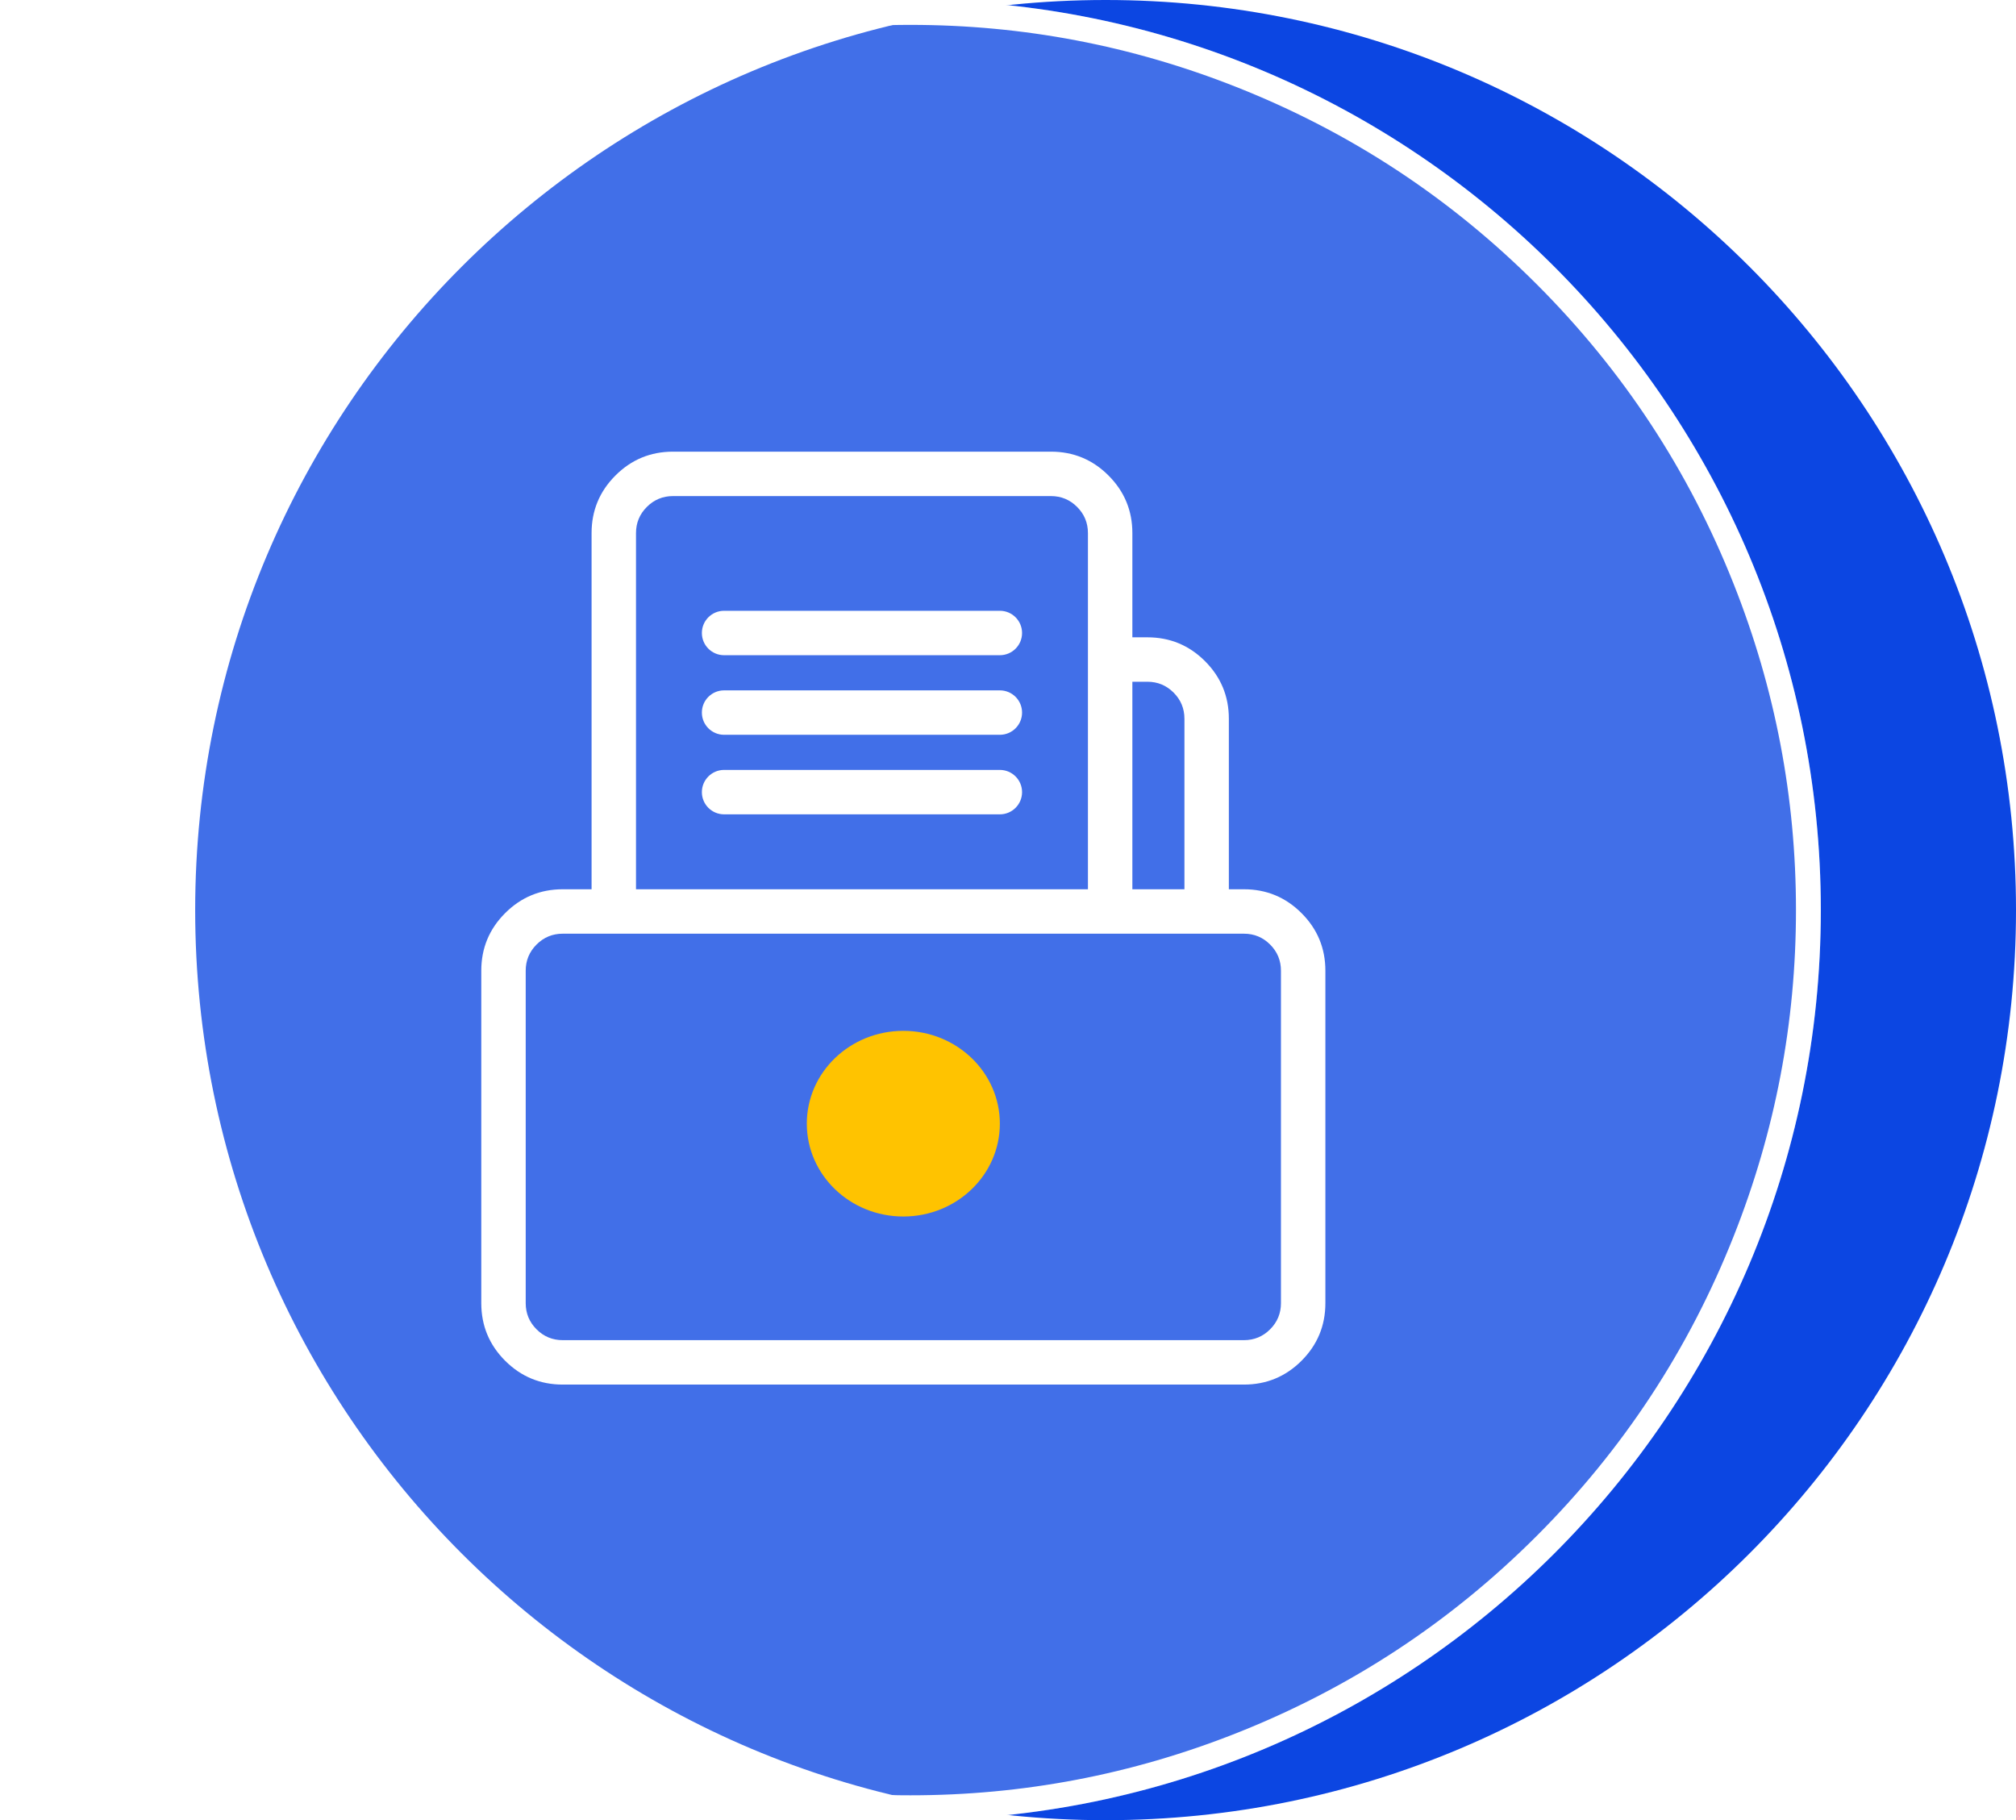 <svg xmlns="http://www.w3.org/2000/svg" xmlns:xlink="http://www.w3.org/1999/xlink" fill="none" version="1.1" width="68.068" height="61.458" viewBox="0 0 68.068 61.458"><defs><filter id="master_svg0_414_9282" filterUnits="objectBoundingBox" color-interpolation-filters="sRGB" x="0" y="0" width="61.478" height="61.458"><feFlood flood-opacity="0" result="BackgroundImageFix"/><feBlend mode="normal" in="SourceGraphic" in2="BackgroundImageFix" result="shape"/><feGaussianBlur in="BackgroundImage" stdDeviation="1"/><feComposite in2="SourceAlpha" operator="in" result="effect1_foregroundBlur"/><feBlend mode="normal" in="SourceGraphic" in2="effect1_foregroundBlur" result="shape"/></filter><filter id="master_svg1_414_9281" filterUnits="objectBoundingBox" color-interpolation-filters="sRGB" x="0" y="0" width="61.478" height="61.458"><feFlood flood-opacity="0" result="BackgroundImageFix"/><feBlend mode="normal" in="SourceGraphic" in2="BackgroundImageFix" result="shape"/><feGaussianBlur in="BackgroundImage" stdDeviation="1"/><feComposite in2="SourceAlpha" operator="in" result="effect1_foregroundBlur"/><feBlend mode="normal" in="SourceGraphic" in2="effect1_foregroundBlur" result="shape"/></filter></defs><g style="mix-blend-mode:passthrough"><g style="mix-blend-mode:passthrough"><g style="mix-blend-mode:passthrough"><path d="M68.068,30.729C68.068,47.7,54.306,61.458,37.329,61.458C20.352,61.458,6.59,47.7,6.59,30.729C6.59,13.758,20.352,0,37.329,0C54.306,0,68.068,13.758,68.068,30.729Z" fill="#0C46E2" fill-opacity="1"/></g><g style="mix-blend-mode:passthrough"><g style="mix-blend-mode:passthrough" filter="url(#master_svg0_414_9282)"><path d="M61.478,30.729C61.478,47.7,47.716,61.458,30.739,61.458C13.762,61.458,0,47.7,0,30.729C0,13.758,13.762,0,30.739,0C47.716,0,61.478,13.758,61.478,30.729Z" fill="#FFFFFF" fill-opacity="0.22"/></g><g style="mix-blend-mode:passthrough" filter="url(#master_svg1_414_9281)"><path d="M61.478,30.729C61.478,47.7,47.716,61.458,30.739,61.458C13.762,61.458,0,47.7,0,30.729C0,13.758,13.762,0,30.739,0C47.716,0,61.478,13.758,61.478,30.729ZM60.639,30.729Q60.639,25.028,58.539,19.727Q56.26,13.971,51.881,9.594Q47.503,5.217,41.745,2.938Q36.442,0.84,30.739,0.84Q25.036,0.84,19.733,2.938Q13.976,5.217,9.597,9.594Q5.218,13.971,2.939,19.727Q0.84,25.028,0.84,30.729Q0.84,36.43,2.939,41.731Q5.218,47.487,9.597,51.864Q13.976,56.241,19.733,58.52Q25.036,60.618,30.739,60.618Q36.442,60.618,41.745,58.52Q47.503,56.241,51.881,51.864Q56.26,47.487,58.539,41.731Q60.639,36.43,60.639,30.729Z" fill-rule="evenodd" fill="#FFFFFF" fill-opacity="1"/></g></g></g><g style="mix-blend-mode:passthrough"><g style="mix-blend-mode:passthrough"><path d="M36.733,18L36.733,31.224L38.233,31.224L38.233,18Q38.233,16.861,37.427,16.055Q36.622,15.25,35.483,15.25L22.724,15.25Q21.585,15.25,20.78,16.055Q19.974,16.861,19.974,18L19.974,31.224L21.474,31.224L21.474,18Q21.474,17.482,21.84,17.116Q22.206,16.75,22.724,16.75L35.483,16.75Q36.001,16.75,36.367,17.116Q36.733,17.482,36.733,18Z" fill-rule="evenodd" fill="#FFFFFF" fill-opacity="1"/></g><g style="mix-blend-mode:passthrough"><path d="M16.25,32.776L16.25,44Q16.25,45.139,17.055,45.945Q17.861,46.75,19,46.75L42,46.75Q43.139,46.75,43.945,45.945Q44.75,45.139,44.75,44L44.75,32.776Q44.75,31.637,43.945,30.832Q43.139,30.026,42,30.026L19,30.026Q17.861,30.026,17.055,30.832Q16.25,31.637,16.25,32.776ZM18.116,44.884Q17.75,44.518,17.75,44L17.75,32.776Q17.75,32.258,18.116,31.892Q18.482,31.526,19,31.526L42,31.526Q42.518,31.526,42.884,31.892Q43.25,32.258,43.25,32.776L43.25,44Q43.25,44.518,42.884,44.884Q42.518,45.25,42,45.25L19,45.25Q18.482,45.25,18.116,44.884Z" fill-rule="evenodd" fill="#FFFFFF" fill-opacity="1"/></g><g style="mix-blend-mode:passthrough"><path d="M24.448,20.623L33.759,20.623C34.173,20.623,34.509,20.959,34.509,21.373C34.509,21.787,34.173,22.123,33.759,22.123L24.448,22.123C24.034,22.123,23.698,21.787,23.698,21.373C23.698,20.959,24.034,20.623,24.448,20.623Z" fill-rule="evenodd" fill="#FFFFFF" fill-opacity="1"/></g><g style="mix-blend-mode:passthrough"><path d="M24.448,23.31L33.759,23.31C34.173,23.31,34.509,23.645,34.509,24.06C34.509,24.474,34.173,24.81,33.759,24.81L24.448,24.81C24.034,24.81,23.698,24.474,23.698,24.06C23.698,23.645,24.034,23.31,24.448,23.31Z" fill-rule="evenodd" fill="#FFFFFF" fill-opacity="1"/></g><g style="mix-blend-mode:passthrough"><path d="M24.448,25.996L33.759,25.996C34.173,25.996,34.509,26.332,34.509,26.746C34.509,27.16,34.173,27.496,33.759,27.496L24.448,27.496C24.034,27.496,23.698,27.16,23.698,26.746C23.698,26.332,24.034,25.996,24.448,25.996Z" fill-rule="evenodd" fill="#FFFFFF" fill-opacity="1"/></g><g style="mix-blend-mode:passthrough"><path d="M33.759,37.94C33.759,39.671,32.3,41.075,30.5,41.075C28.7,41.075,27.241,39.671,27.241,37.94C27.241,36.209,28.7,34.806,30.5,34.806C32.3,34.806,33.759,36.209,33.759,37.94Z" fill="#FFC300" fill-opacity="1"/></g><g style="mix-blend-mode:passthrough"><path d="M39.991,24.269L39.991,30.776L41.491,30.776L41.491,24.269Q41.491,23.13,40.686,22.324Q39.88,21.519,38.741,21.519L37.483,21.519L37.483,23.019L38.741,23.019Q39.259,23.019,39.625,23.385Q39.991,23.751,39.991,24.269Z" fill-rule="evenodd" fill="#FFFFFF" fill-opacity="1"/></g></g></g></svg>